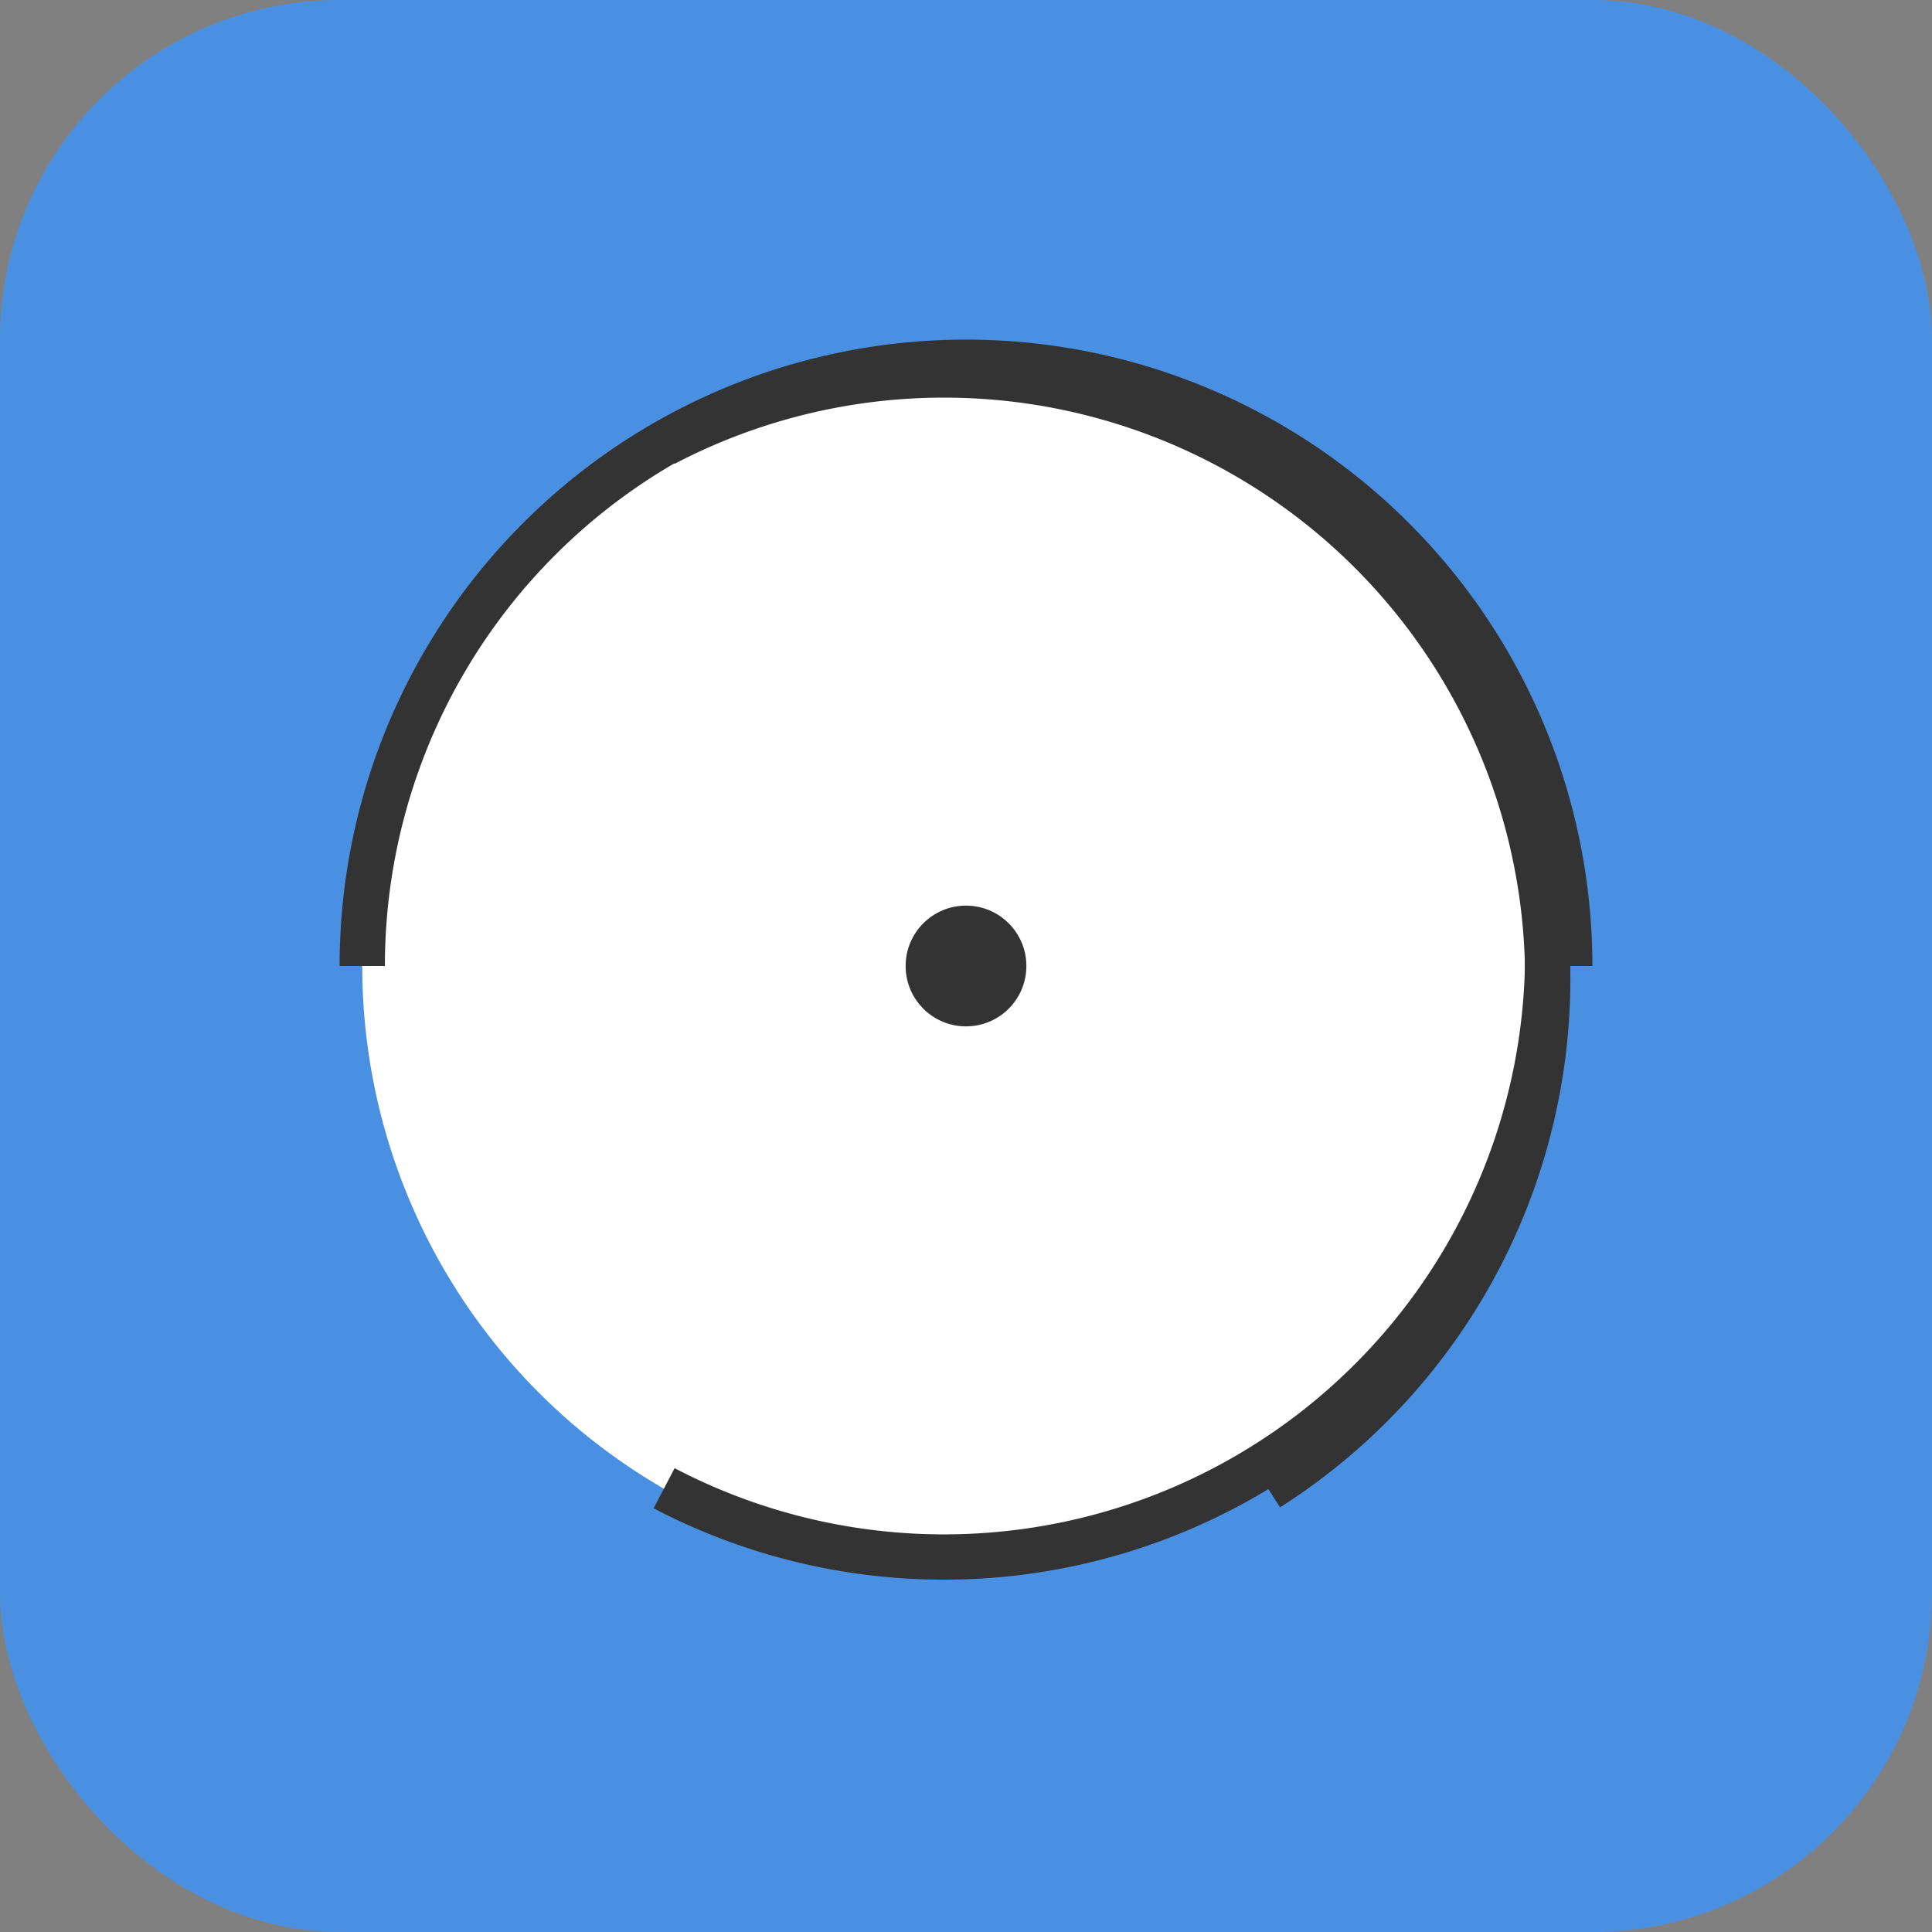 <?xml version="1.0" encoding="UTF-8" standalone="no"?>
<svg width="1024" height="1024" viewBox="0 0 1024 1024" xmlns="http://www.w3.org/2000/svg">
  <rect x="0" y="0" width="1024" height="1024" fill="#808080" stroke="none"/>
  <!-- Background -->
  <rect x="0" y="0" width="1024" height="1024" rx="180" ry="180" fill="#4A90E2"/>
  
  <!-- Volleyball -->
  <g transform="translate(512, 512) scale(0.8)">
    <!-- Ball base -->
    <circle cx="0" cy="0" r="400" fill="white"/>
    
    <!-- Curved lines -->
    <path d="M-400,0 A400,400 0 0,1 400,0" fill="none" stroke="#333" stroke-width="30"/>
    <path d="M-200,-346 A400,400 0 0,1 200,346" fill="none" stroke="#333" stroke-width="30"/>
    <path d="M200,-346 A400,400 0 0,1 -200,346" fill="none" stroke="#333" stroke-width="30"/>
    
    <!-- Center dots -->
    <circle cx="0" cy="0" r="40" fill="#333"/>
  </g>
</svg>
